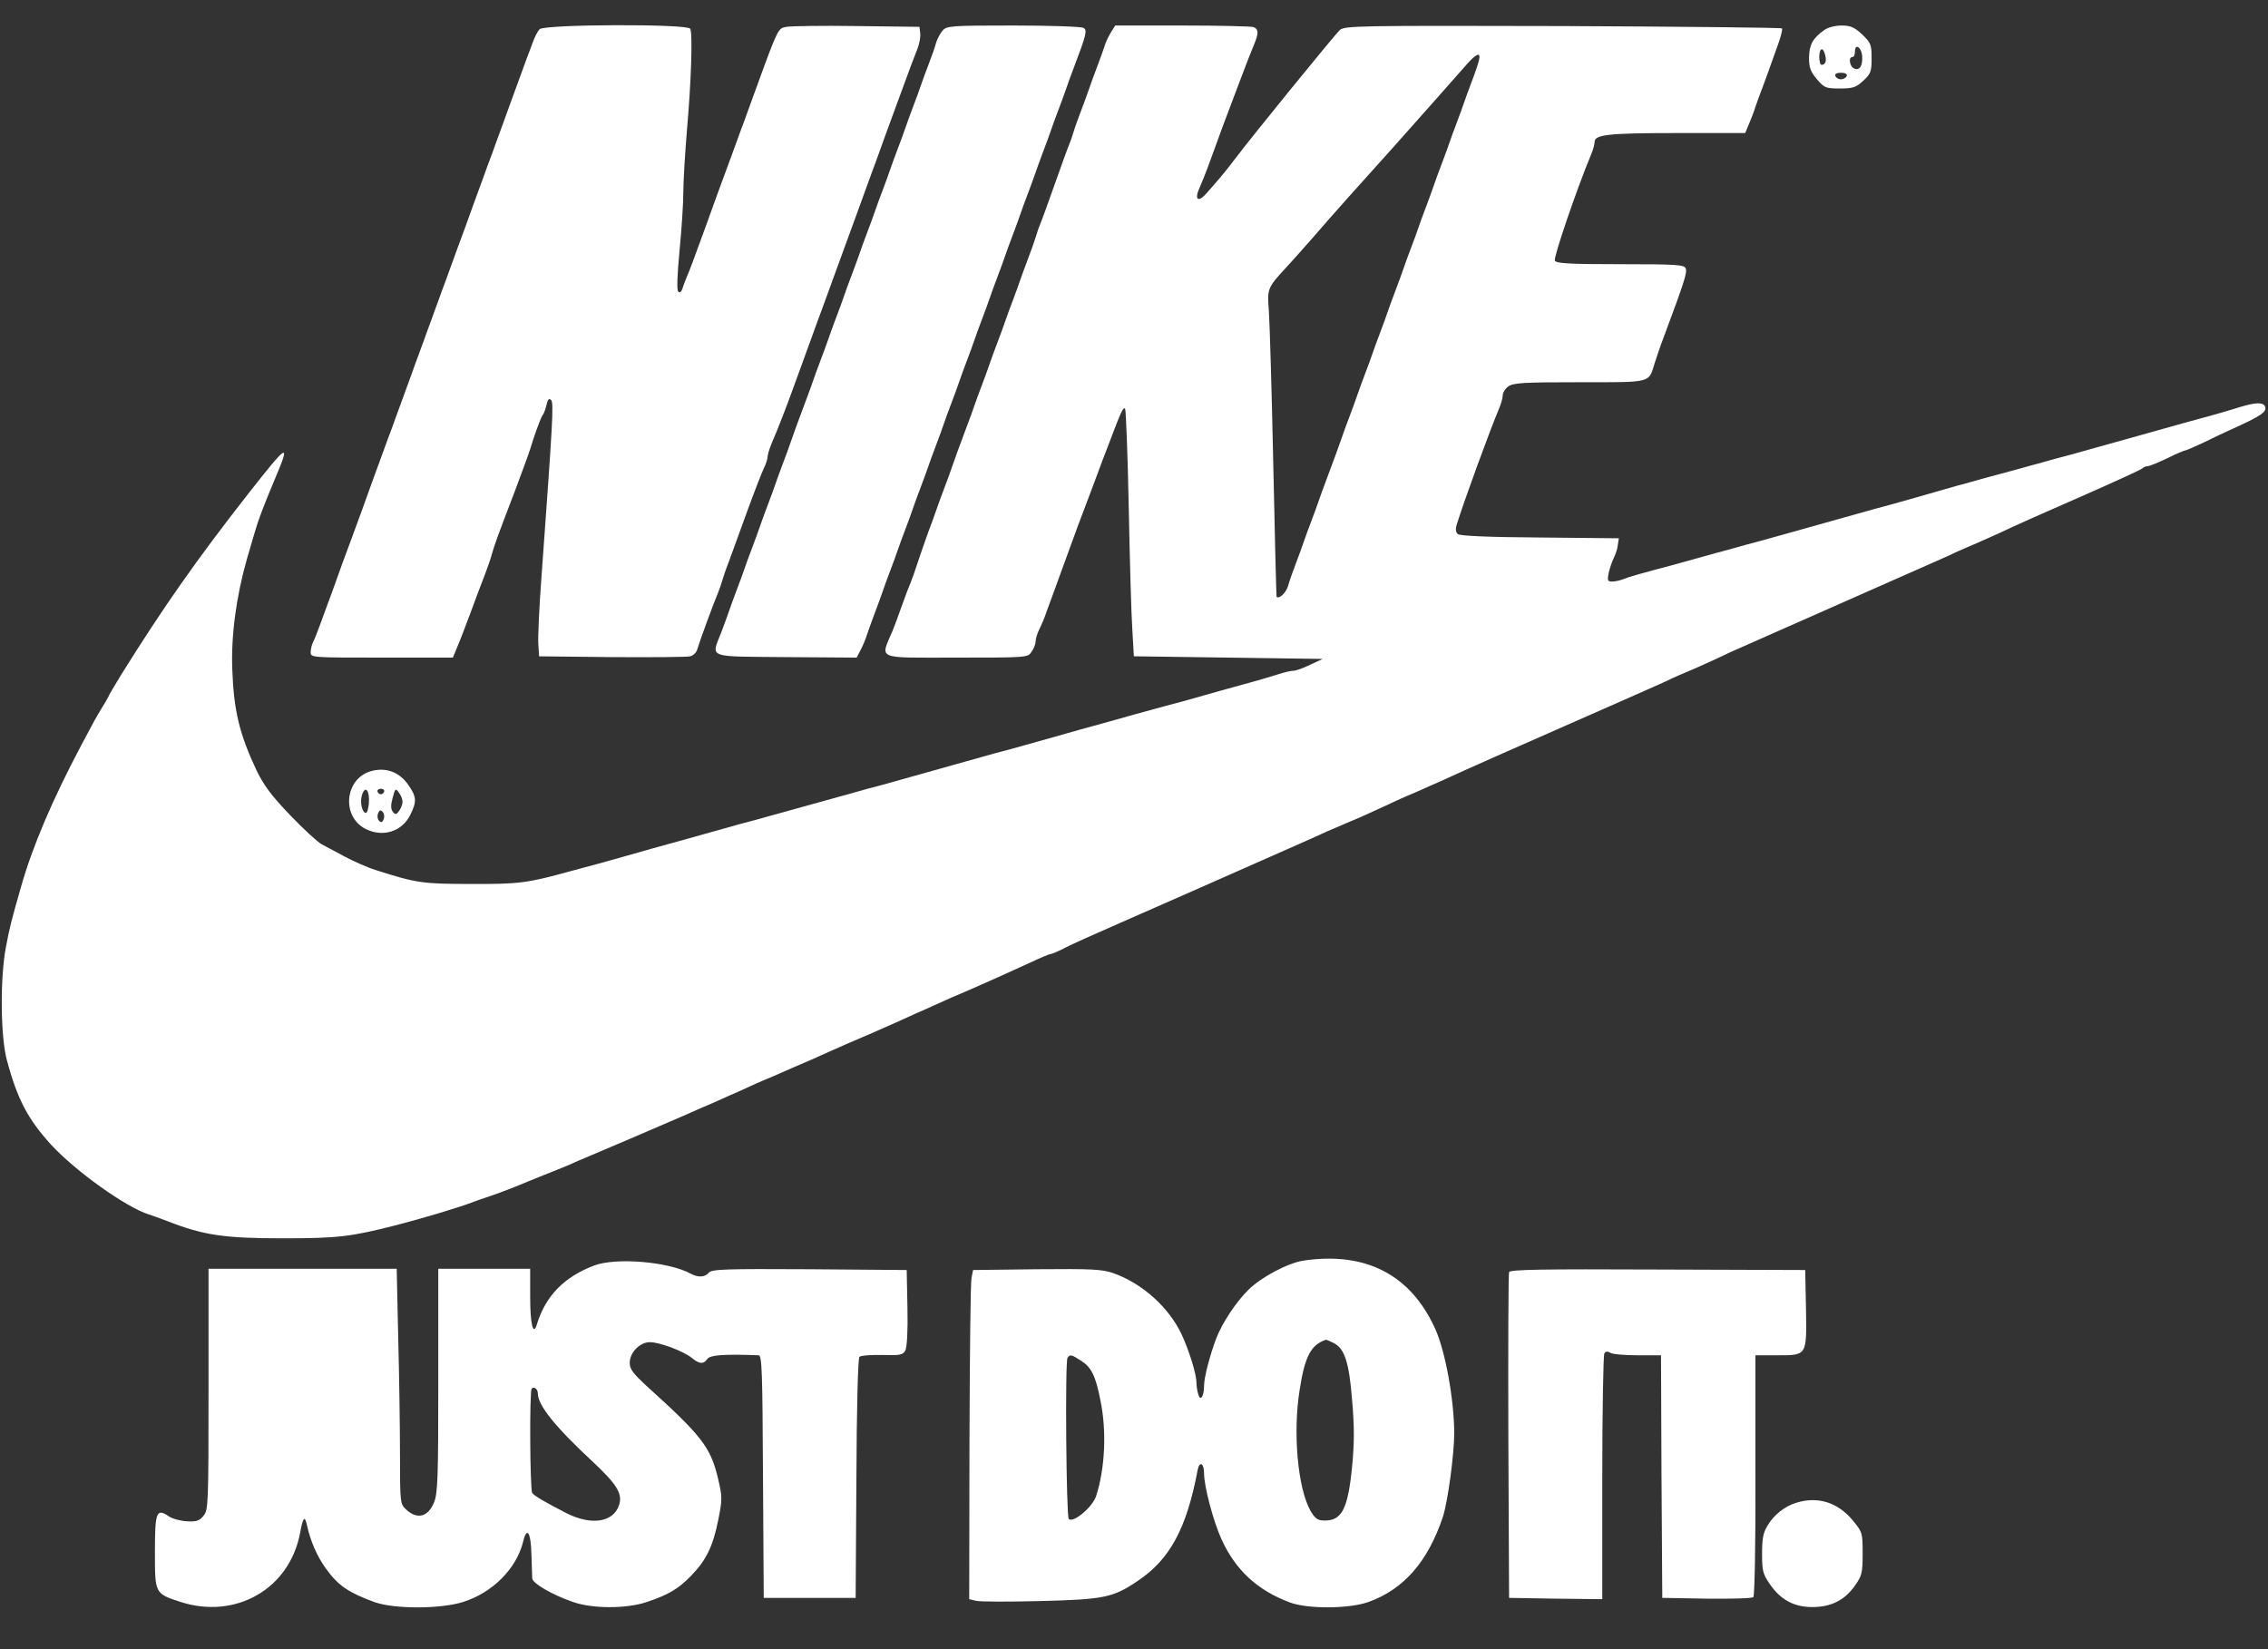 <svg width="55" height="40" viewBox="0 0 55 40" fill="none" xmlns="http://www.w3.org/2000/svg">
<rect x="0" y="0" width="55" height="40" fill="#333333" stroke="none"/>
<g clip-path="url(#clip0_6979_45825)">
<path d="M13.086 0.708C13.037 0.759 12.969 0.893 12.925 1.014C12.882 1.128 12.808 1.332 12.758 1.459C12.535 2.076 12.479 2.229 12.387 2.477C12.331 2.63 12.25 2.852 12.207 2.973C12.164 3.094 12.077 3.323 12.021 3.482C11.966 3.641 11.879 3.876 11.829 4.004C11.78 4.137 11.706 4.353 11.656 4.481C11.607 4.614 11.526 4.843 11.47 4.99C11.347 5.34 11.21 5.708 11.099 6.007C11.05 6.141 10.963 6.376 10.907 6.535C10.851 6.694 10.765 6.93 10.715 7.057C10.666 7.191 10.591 7.407 10.542 7.534C10.492 7.668 10.412 7.897 10.356 8.043C10.3 8.196 10.22 8.425 10.171 8.552C10.121 8.686 10.034 8.921 9.979 9.08C9.923 9.239 9.836 9.468 9.793 9.589C9.75 9.71 9.663 9.939 9.607 10.098C9.552 10.257 9.465 10.492 9.415 10.62C9.304 10.925 9.168 11.294 9.044 11.637C8.988 11.79 8.908 12.013 8.864 12.134C8.821 12.254 8.747 12.471 8.691 12.611C8.642 12.751 8.549 12.992 8.493 13.151C8.357 13.514 8.221 13.883 8.122 14.169C8.078 14.29 7.998 14.513 7.942 14.659C7.886 14.812 7.8 15.053 7.744 15.2C7.688 15.352 7.62 15.524 7.589 15.582C7.558 15.645 7.534 15.753 7.534 15.823C7.534 15.95 7.571 15.95 9.254 15.95H10.982L11.056 15.772C11.099 15.677 11.248 15.302 11.384 14.933C11.52 14.564 11.687 14.118 11.755 13.947C11.823 13.768 11.904 13.539 11.929 13.438C11.991 13.215 12.065 13.011 12.486 11.911C12.659 11.453 12.826 10.995 12.857 10.893C12.944 10.594 13.111 10.136 13.16 10.066C13.191 10.034 13.229 9.92 13.253 9.818C13.284 9.684 13.315 9.653 13.365 9.703C13.433 9.773 13.402 10.257 13.13 14.01C13.074 14.742 13.043 15.473 13.055 15.632L13.074 15.919L14.838 15.938C15.81 15.944 16.664 15.938 16.738 15.919C16.813 15.9 16.893 15.823 16.912 15.741C16.961 15.569 17.296 14.653 17.407 14.392C17.45 14.284 17.5 14.144 17.518 14.074C17.537 14.004 17.605 13.8 17.673 13.629C17.735 13.45 17.939 12.91 18.113 12.42C18.292 11.93 18.478 11.447 18.527 11.351C18.577 11.249 18.614 11.128 18.614 11.084C18.614 11.033 18.657 10.887 18.713 10.753C18.868 10.397 19.103 9.786 19.264 9.335C19.307 9.214 19.394 8.985 19.45 8.826C19.505 8.667 19.592 8.438 19.635 8.317C19.679 8.196 19.759 7.973 19.815 7.82C19.871 7.674 19.957 7.439 20.007 7.299C20.056 7.159 20.143 6.93 20.192 6.79C20.242 6.65 20.329 6.421 20.378 6.281C20.428 6.141 20.514 5.912 20.564 5.772C20.613 5.632 20.7 5.403 20.75 5.263C20.799 5.123 20.886 4.894 20.935 4.754C20.985 4.614 21.072 4.379 21.127 4.226C21.183 4.08 21.263 3.857 21.307 3.736C21.393 3.495 21.517 3.151 21.672 2.731C21.728 2.585 21.814 2.35 21.864 2.21C22.056 1.675 22.161 1.408 22.248 1.185C22.297 1.058 22.328 0.886 22.316 0.804L22.297 0.651L20.781 0.632C19.945 0.619 19.177 0.632 19.072 0.651C18.868 0.689 18.874 0.664 18.335 2.146C18.286 2.286 18.199 2.515 18.15 2.655C18.1 2.795 18.02 3.018 17.97 3.145C17.921 3.278 17.84 3.507 17.785 3.654C17.729 3.806 17.642 4.048 17.586 4.194C17.395 4.716 17.32 4.913 17.128 5.454C16.776 6.421 16.744 6.504 16.664 6.694C16.621 6.796 16.565 6.943 16.547 7.006C16.522 7.083 16.485 7.108 16.447 7.07C16.41 7.032 16.423 6.675 16.478 6.09C16.528 5.581 16.571 4.939 16.571 4.659C16.571 4.379 16.614 3.705 16.658 3.164C16.763 1.981 16.8 0.81 16.738 0.696C16.664 0.575 13.21 0.587 13.086 0.708ZM22.86 0.74C22.805 0.804 22.73 0.937 22.7 1.039C22.675 1.141 22.588 1.383 22.514 1.574C22.439 1.764 22.359 1.993 22.328 2.082C22.297 2.171 22.217 2.401 22.142 2.591C22.068 2.782 21.988 3.011 21.957 3.1C21.926 3.189 21.845 3.418 21.771 3.609C21.697 3.8 21.616 4.029 21.585 4.118C21.554 4.207 21.474 4.436 21.4 4.627C21.325 4.818 21.245 5.047 21.214 5.136C21.183 5.225 21.102 5.454 21.028 5.645C20.954 5.836 20.873 6.065 20.843 6.154C20.811 6.243 20.731 6.472 20.657 6.663C20.582 6.854 20.502 7.083 20.471 7.172C20.44 7.261 20.36 7.49 20.285 7.681C20.211 7.871 20.131 8.1 20.1 8.189C20.069 8.279 19.988 8.508 19.914 8.698C19.84 8.889 19.759 9.118 19.728 9.207C19.697 9.296 19.617 9.525 19.543 9.716C19.357 10.212 19.233 10.55 19.171 10.734C19.14 10.823 19.06 11.052 18.985 11.243C18.911 11.434 18.831 11.663 18.8 11.752C18.769 11.841 18.688 12.07 18.614 12.261C18.54 12.452 18.459 12.681 18.428 12.77C18.397 12.859 18.317 13.088 18.243 13.279C18.168 13.47 18.088 13.698 18.057 13.787C18.026 13.877 17.945 14.106 17.871 14.296C17.797 14.487 17.716 14.716 17.685 14.805C17.654 14.894 17.574 15.123 17.5 15.314C17.246 15.976 17.097 15.919 19.06 15.938L20.774 15.95L20.88 15.747C20.935 15.639 21.003 15.473 21.028 15.384C21.059 15.295 21.14 15.06 21.214 14.869C21.288 14.678 21.369 14.449 21.4 14.36C21.43 14.271 21.511 14.042 21.585 13.851C21.66 13.66 21.74 13.431 21.771 13.342C21.802 13.253 21.882 13.024 21.957 12.833C22.031 12.643 22.111 12.414 22.142 12.324C22.173 12.235 22.254 12.006 22.328 11.816C22.402 11.625 22.483 11.396 22.514 11.307C22.545 11.217 22.625 10.989 22.7 10.798C22.774 10.607 22.854 10.378 22.885 10.289C22.916 10.2 22.997 9.971 23.071 9.78C23.145 9.589 23.226 9.36 23.257 9.271C23.288 9.182 23.368 8.953 23.442 8.762C23.517 8.571 23.597 8.342 23.628 8.253C23.659 8.164 23.739 7.935 23.814 7.744C23.888 7.553 23.968 7.324 24 7.235C24.03 7.146 24.111 6.917 24.185 6.726C24.259 6.535 24.34 6.306 24.371 6.217C24.402 6.128 24.482 5.899 24.557 5.708C24.631 5.518 24.711 5.289 24.742 5.2C24.773 5.11 24.854 4.881 24.928 4.691C25.002 4.5 25.083 4.271 25.114 4.182C25.145 4.093 25.225 3.864 25.299 3.673C25.374 3.482 25.454 3.253 25.485 3.164C25.516 3.075 25.596 2.846 25.671 2.655C25.745 2.464 25.826 2.235 25.857 2.146C25.887 2.057 25.968 1.828 26.042 1.637C26.346 0.836 26.37 0.734 26.277 0.677C26.234 0.645 25.473 0.619 24.581 0.619C23.083 0.619 22.959 0.626 22.86 0.74Z" fill="white"/>
<path d="M26.94 0.785C26.884 0.88 26.81 1.026 26.785 1.122C26.754 1.211 26.674 1.446 26.599 1.637C26.525 1.828 26.445 2.057 26.414 2.146C26.383 2.235 26.302 2.464 26.228 2.655C26.154 2.846 26.067 3.087 26.036 3.196C26.005 3.297 25.956 3.444 25.925 3.514C25.894 3.584 25.739 4.01 25.578 4.468C25.417 4.92 25.262 5.352 25.231 5.422C25.2 5.492 25.151 5.632 25.12 5.74C25.089 5.842 25.002 6.09 24.928 6.281C24.854 6.472 24.773 6.701 24.742 6.79C24.711 6.879 24.631 7.108 24.557 7.299C24.482 7.49 24.402 7.719 24.371 7.808C24.34 7.897 24.259 8.126 24.185 8.317C24.111 8.507 24.03 8.736 23.999 8.825C23.968 8.915 23.888 9.144 23.814 9.334C23.739 9.525 23.659 9.754 23.628 9.843C23.597 9.932 23.517 10.161 23.442 10.352C23.257 10.848 23.133 11.186 23.071 11.37C23.04 11.459 22.959 11.688 22.885 11.879C22.811 12.07 22.73 12.299 22.7 12.388C22.669 12.477 22.588 12.706 22.514 12.897C22.446 13.088 22.328 13.418 22.26 13.628C22.192 13.838 22.111 14.067 22.081 14.137C22.049 14.207 21.951 14.462 21.864 14.71C21.777 14.952 21.684 15.212 21.653 15.282C21.344 16.014 21.201 15.95 23.189 15.95C24.909 15.95 24.922 15.95 25.015 15.81C25.07 15.734 25.114 15.62 25.114 15.562C25.114 15.499 25.151 15.371 25.2 15.27C25.25 15.174 25.337 14.971 25.386 14.818C25.442 14.672 25.528 14.436 25.578 14.296C25.628 14.156 25.708 13.934 25.758 13.8C25.807 13.673 25.887 13.444 25.943 13.291C25.999 13.145 26.079 12.916 26.129 12.782C26.178 12.655 26.346 12.203 26.506 11.784C26.661 11.364 26.828 10.918 26.878 10.797C27.187 9.977 27.243 9.85 27.286 9.92C27.305 9.964 27.348 11.046 27.373 12.324C27.398 13.603 27.435 14.932 27.46 15.282L27.497 15.918L29.787 15.95L32.078 15.982L31.774 16.122C31.607 16.205 31.428 16.268 31.372 16.268C31.31 16.268 31.143 16.306 30.988 16.357C30.84 16.402 30.536 16.497 30.314 16.555C29.849 16.682 29.348 16.822 28.952 16.936C28.797 16.981 28.494 17.064 28.271 17.121C28.048 17.184 27.714 17.273 27.528 17.324C26.915 17.496 26.513 17.611 26.178 17.7C25.807 17.808 25.324 17.941 24.848 18.075C24.674 18.126 24.346 18.215 24.123 18.272C23.9 18.336 23.597 18.419 23.442 18.463C23.288 18.508 22.984 18.59 22.761 18.654C22.539 18.718 22.235 18.8 22.081 18.845C21.926 18.889 21.622 18.972 21.4 19.036C21.177 19.093 20.842 19.182 20.657 19.239C20.471 19.29 20.168 19.373 19.988 19.424C19.512 19.557 19.029 19.691 18.657 19.793C18.484 19.843 18.156 19.933 17.933 19.99C17.71 20.053 17.407 20.136 17.252 20.181C17.097 20.225 16.794 20.308 16.571 20.372C16.082 20.505 15.581 20.645 15.209 20.753C15.055 20.798 14.751 20.881 14.528 20.944C14.306 21.001 13.99 21.09 13.817 21.135C12.801 21.415 12.585 21.447 11.433 21.44C10.257 21.44 10.102 21.421 9.112 21.103C8.908 21.04 8.567 20.887 8.351 20.772C8.134 20.658 7.886 20.524 7.793 20.473C7.701 20.422 7.36 20.111 7.038 19.774C6.586 19.303 6.401 19.055 6.221 18.686C5.806 17.802 5.67 17.242 5.633 16.237C5.602 15.422 5.726 14.481 5.986 13.565C6.06 13.317 6.141 13.03 6.172 12.929C6.258 12.623 6.394 12.267 6.661 11.631C7.057 10.696 6.995 10.734 6.011 11.987C4.791 13.546 3.962 14.723 2.94 16.364C2.792 16.605 2.643 16.854 2.625 16.904C2.6 16.955 2.526 17.083 2.458 17.191C2.334 17.394 2.272 17.503 1.968 18.081C1.269 19.398 0.78 20.55 0.508 21.517C0.266 22.363 0.235 22.49 0.142 22.98C1.11349e-05 23.73 0.012 25.143 0.167 25.715C0.421 26.663 0.675 27.146 1.244 27.77C1.839 28.412 3.058 29.284 3.609 29.456C3.677 29.475 3.881 29.551 4.067 29.621C4.927 29.958 5.435 30.035 6.853 30.035C8.196 30.035 8.505 29.997 9.607 29.716C10.226 29.558 11.155 29.278 11.433 29.169C11.514 29.138 11.749 29.055 11.96 28.985C12.164 28.915 12.541 28.769 12.795 28.66C13.049 28.559 13.371 28.425 13.507 28.374C13.643 28.317 13.841 28.241 13.94 28.19C14.046 28.145 14.64 27.891 15.271 27.624C16.652 27.032 16.72 27 17.035 26.86C17.172 26.803 17.376 26.714 17.487 26.663C17.593 26.612 17.785 26.529 17.902 26.479C18.174 26.351 18.49 26.211 18.769 26.097C18.886 26.046 19.084 25.957 19.202 25.906C19.53 25.766 19.827 25.639 20.087 25.518C20.211 25.461 20.403 25.378 20.502 25.334C20.954 25.143 21.406 24.945 21.802 24.767C21.938 24.704 22.136 24.615 22.235 24.57C22.34 24.526 22.526 24.443 22.65 24.386C22.91 24.265 23.207 24.137 23.535 23.998C24.043 23.775 24.284 23.667 25.008 23.336C25.238 23.228 25.448 23.139 25.479 23.139C25.51 23.139 25.628 23.088 25.745 23.031C26.042 22.878 25.912 22.935 28.921 21.612C30.45 20.938 31.743 20.365 31.799 20.34C31.985 20.251 32.331 20.098 32.666 19.958C32.851 19.882 33.161 19.748 33.347 19.659C33.904 19.398 34.077 19.322 34.306 19.227C34.758 19.029 35.34 18.768 35.513 18.686C35.569 18.66 36.665 18.171 37.958 17.604C39.252 17.038 40.348 16.548 40.404 16.523C40.509 16.466 40.862 16.313 41.165 16.186C41.394 16.084 41.815 15.893 41.951 15.823C42.007 15.798 43.202 15.27 44.613 14.646C46.024 14.023 47.219 13.495 47.275 13.469C47.361 13.425 47.51 13.355 48.017 13.139C48.284 13.024 48.698 12.833 48.828 12.77C48.878 12.744 49.59 12.426 50.407 12.07C51.218 11.714 51.911 11.396 51.948 11.364C51.979 11.332 52.041 11.306 52.084 11.306C52.128 11.306 52.344 11.217 52.555 11.116C52.772 11.007 52.97 10.925 52.994 10.925C53.013 10.925 53.223 10.836 53.453 10.727C53.681 10.613 53.954 10.486 54.053 10.441C54.845 10.085 55 9.983 54.919 9.843C54.864 9.754 54.691 9.761 54.313 9.875C53.91 10.002 53.49 10.117 52.97 10.257C52.747 10.32 52.444 10.403 52.289 10.448C52.134 10.492 51.831 10.575 51.608 10.639C51.385 10.702 51.082 10.785 50.927 10.829C50.772 10.874 50.469 10.957 50.246 11.02C50.023 11.077 49.695 11.166 49.522 11.217C49.342 11.268 49.045 11.345 48.872 11.396C48.692 11.446 48.364 11.535 48.141 11.593C47.918 11.656 47.603 11.745 47.429 11.79C46.507 12.057 45.9 12.229 45.418 12.356C45.195 12.42 44.891 12.502 44.737 12.547C44.582 12.591 44.279 12.674 44.056 12.738C43.833 12.801 43.53 12.884 43.375 12.929C43.22 12.973 42.917 13.056 42.694 13.119C42.471 13.177 42.143 13.266 41.97 13.317C41.79 13.367 41.493 13.444 41.32 13.495C41.14 13.546 40.812 13.635 40.589 13.698C39.772 13.915 39.5 13.991 39.364 14.048C39.283 14.08 39.166 14.105 39.097 14.105C38.986 14.105 38.974 14.08 39.011 13.896C39.035 13.787 39.091 13.622 39.135 13.533C39.178 13.444 39.227 13.304 39.233 13.215L39.258 13.056L37.346 13.037C36.138 13.03 35.402 12.999 35.352 12.954C35.303 12.909 35.29 12.839 35.328 12.719C35.507 12.14 36.145 10.397 36.349 9.92C36.398 9.805 36.442 9.659 36.442 9.589C36.442 9.525 36.504 9.423 36.578 9.373C36.696 9.283 36.968 9.271 38.305 9.271C40.075 9.271 39.976 9.296 40.125 8.813C40.175 8.66 40.267 8.38 40.342 8.189C40.849 6.828 40.917 6.618 40.88 6.51C40.843 6.421 40.663 6.408 39.289 6.408C38.045 6.408 37.729 6.389 37.705 6.319C37.674 6.236 38.237 4.582 38.584 3.749C38.633 3.634 38.67 3.501 38.67 3.444C38.67 3.266 38.992 3.227 40.657 3.227H42.322L42.422 2.986C42.477 2.858 42.545 2.68 42.57 2.591C42.601 2.502 42.681 2.273 42.756 2.082C42.83 1.891 42.91 1.662 42.941 1.573C42.972 1.484 43.053 1.262 43.121 1.071C43.189 0.88 43.232 0.708 43.214 0.689C43.195 0.67 40.806 0.645 37.897 0.632C32.926 0.619 32.61 0.626 32.492 0.727C32.369 0.842 30.363 3.304 29.942 3.864C29.824 4.023 29.663 4.22 29.589 4.309C29.515 4.398 29.366 4.563 29.267 4.678C29.057 4.926 28.952 4.85 29.094 4.544C29.143 4.43 29.23 4.22 29.286 4.067C29.645 3.081 29.676 2.992 30.035 2.05C30.19 1.631 30.363 1.192 30.413 1.077C30.524 0.81 30.524 0.708 30.4 0.657C30.344 0.638 29.571 0.619 28.673 0.619H27.045L26.94 0.785ZM35.866 1.459C35.847 1.542 35.773 1.764 35.699 1.955C35.625 2.146 35.544 2.375 35.513 2.464C35.482 2.553 35.402 2.782 35.328 2.973C35.253 3.164 35.173 3.393 35.142 3.482C35.111 3.571 35.03 3.8 34.956 3.991C34.882 4.182 34.801 4.411 34.77 4.5C34.739 4.589 34.659 4.818 34.585 5.009C34.51 5.199 34.43 5.428 34.399 5.517C34.368 5.607 34.288 5.836 34.213 6.026C34.139 6.217 34.059 6.446 34.028 6.535C33.997 6.624 33.916 6.853 33.842 7.044C33.768 7.235 33.687 7.464 33.656 7.553C33.625 7.642 33.545 7.871 33.471 8.062C33.396 8.253 33.316 8.482 33.285 8.571C33.254 8.66 33.173 8.889 33.099 9.08C33.025 9.271 32.944 9.5 32.913 9.589C32.882 9.678 32.802 9.907 32.728 10.098C32.653 10.289 32.573 10.518 32.542 10.607C32.48 10.791 32.356 11.128 32.17 11.624C32.096 11.815 32.016 12.044 31.985 12.133C31.954 12.223 31.873 12.451 31.799 12.642C31.725 12.833 31.644 13.062 31.613 13.151C31.582 13.24 31.502 13.469 31.428 13.66C31.353 13.851 31.267 14.099 31.236 14.214C31.186 14.379 31.019 14.538 30.957 14.474C30.951 14.462 30.914 13.011 30.877 11.243C30.84 9.474 30.79 7.814 30.771 7.547C30.728 6.993 30.728 6.987 31.223 6.453C31.391 6.268 31.663 5.963 31.83 5.772C31.991 5.581 32.424 5.091 32.783 4.69C33.142 4.29 33.607 3.774 33.811 3.545C34.015 3.316 34.424 2.852 34.721 2.521C35.018 2.184 35.377 1.777 35.519 1.618C35.798 1.293 35.916 1.243 35.866 1.459Z" fill="white"/>
<path d="M44.241 0.727C43.957 0.931 43.876 1.084 43.87 1.395C43.87 1.643 43.907 1.739 44.062 1.923C44.241 2.133 44.279 2.146 44.619 2.146C44.935 2.146 45.009 2.12 45.182 1.961C45.368 1.79 45.387 1.739 45.387 1.414C45.387 1.077 45.368 1.039 45.158 0.835C44.966 0.657 44.873 0.619 44.656 0.619C44.508 0.619 44.328 0.664 44.241 0.727ZM45.158 1.357C45.176 1.592 45.096 1.72 44.966 1.662C44.854 1.618 44.817 1.383 44.922 1.383C44.959 1.383 44.984 1.325 44.984 1.249C44.984 1.045 45.139 1.141 45.158 1.357ZM44.26 1.332C44.303 1.478 44.266 1.573 44.173 1.573C44.142 1.573 44.118 1.484 44.118 1.383C44.118 1.16 44.211 1.128 44.26 1.332ZM44.786 1.841C44.768 1.885 44.706 1.923 44.644 1.923C44.582 1.923 44.52 1.885 44.508 1.841C44.489 1.796 44.538 1.764 44.644 1.764C44.749 1.764 44.798 1.796 44.786 1.841ZM9.019 18.698C8.357 18.864 8.264 19.812 8.877 20.111C9.291 20.314 9.75 20.168 9.948 19.767C10.115 19.436 10.102 19.322 9.892 19.023C9.681 18.73 9.372 18.609 9.019 18.698ZM8.945 19.487C8.932 19.627 8.902 19.729 8.864 19.716C8.772 19.691 8.722 19.43 8.784 19.265C8.864 19.036 8.97 19.188 8.945 19.487ZM9.316 19.201C9.304 19.239 9.267 19.265 9.236 19.265C9.205 19.265 9.168 19.239 9.155 19.201C9.143 19.163 9.18 19.131 9.236 19.131C9.291 19.131 9.329 19.163 9.316 19.201ZM9.762 19.449C9.762 19.506 9.725 19.602 9.681 19.665C9.613 19.761 9.589 19.767 9.527 19.691C9.477 19.621 9.471 19.538 9.521 19.354C9.582 19.118 9.595 19.112 9.675 19.227C9.725 19.29 9.762 19.392 9.762 19.449ZM9.304 19.869C9.273 19.952 9.242 19.958 9.192 19.907C9.155 19.869 9.143 19.793 9.168 19.729C9.199 19.646 9.23 19.64 9.279 19.691C9.316 19.729 9.329 19.805 9.304 19.869ZM31.613 30.575C31.23 30.633 30.573 30.983 30.27 31.288C29.973 31.581 29.639 32.089 29.496 32.458C29.342 32.865 29.199 33.406 29.199 33.61C29.199 33.877 29.106 34.004 29.057 33.813C29.032 33.737 29.014 33.603 29.014 33.533C29.014 33.324 28.834 32.751 28.654 32.363C28.345 31.708 27.701 31.129 27.002 30.881C26.729 30.785 26.482 30.773 25.145 30.785L23.597 30.804L23.56 30.995C23.535 31.097 23.517 32.897 23.51 34.984L23.504 38.788L23.665 38.826C23.758 38.852 24.457 38.852 25.231 38.833C26.773 38.794 26.989 38.75 27.584 38.349C28.37 37.827 28.778 37.07 29.044 35.652C29.088 35.429 29.199 35.486 29.199 35.734C29.199 36.053 29.422 36.892 29.62 37.331C29.961 38.082 30.493 38.572 31.273 38.864C31.706 39.03 32.709 39.023 33.179 38.858C34.04 38.553 34.628 37.878 34.993 36.784C35.111 36.415 35.266 35.27 35.266 34.748C35.259 33.922 35.049 32.776 34.807 32.236C34.213 30.919 33.124 30.353 31.613 30.575ZM32.325 32.566C32.604 32.694 32.715 33.025 32.789 33.96C32.845 34.602 32.845 34.99 32.789 35.569C32.691 36.587 32.542 36.88 32.133 36.88C31.954 36.88 31.898 36.841 31.78 36.644C31.471 36.097 31.347 34.748 31.52 33.693C31.644 32.897 31.793 32.617 32.152 32.496C32.158 32.49 32.239 32.522 32.325 32.566ZM26.209 32.999C26.463 33.158 26.568 33.362 26.686 33.966C26.841 34.717 26.797 35.62 26.581 36.288C26.494 36.555 26.024 36.95 25.918 36.841C25.857 36.778 25.826 33.044 25.887 32.935C25.943 32.846 25.986 32.853 26.209 32.999ZM14.405 30.696C13.674 30.976 13.229 31.434 13.018 32.127C12.931 32.414 12.857 32.115 12.857 31.466V30.773H10.629V33.476C10.629 35.798 10.616 36.212 10.53 36.428C10.387 36.797 10.115 36.867 9.842 36.606C9.706 36.479 9.7 36.441 9.7 35.296C9.7 34.647 9.681 33.362 9.657 32.446L9.62 30.773H5.057V33.693C5.057 36.472 5.051 36.619 4.94 36.759C4.841 36.886 4.766 36.911 4.544 36.899C4.389 36.892 4.191 36.841 4.104 36.784C3.795 36.574 3.757 36.657 3.757 37.63C3.757 38.654 3.751 38.648 4.37 38.852C5.72 39.291 7.032 38.534 7.28 37.166C7.348 36.803 7.391 36.752 7.441 36.981C7.527 37.376 7.688 37.751 7.911 38.056C8.208 38.464 8.456 38.629 9.081 38.858C9.558 39.03 10.691 39.03 11.241 38.852C11.953 38.623 12.523 38.044 12.684 37.401C12.777 37.007 12.876 37.16 12.888 37.719C12.894 37.974 12.907 38.228 12.907 38.285C12.919 38.406 13.389 38.68 13.885 38.852C14.361 39.023 15.185 39.023 15.68 38.858C16.212 38.68 16.447 38.54 16.757 38.222C17.128 37.84 17.289 37.509 17.419 36.861C17.518 36.358 17.518 36.313 17.413 35.862C17.233 35.098 17.011 34.819 15.68 33.616C15.352 33.311 15.271 33.209 15.271 33.056C15.271 32.802 15.519 32.554 15.76 32.554C15.995 32.554 16.571 32.77 16.776 32.935C16.961 33.088 17.06 33.094 17.153 32.961C17.221 32.865 17.562 32.84 18.397 32.872C18.478 32.872 18.49 33.26 18.503 35.811L18.521 38.756H20.75L20.768 35.862C20.774 34.189 20.805 32.948 20.842 32.91C20.873 32.878 21.121 32.859 21.393 32.865C21.833 32.878 21.895 32.865 21.957 32.751C21.994 32.668 22.019 32.28 22.006 31.714L21.988 30.804L19.629 30.785C17.586 30.773 17.258 30.785 17.19 30.868C17.097 30.983 16.924 30.989 16.751 30.893C16.218 30.601 14.937 30.493 14.405 30.696ZM13.043 33.801C13.043 34.081 13.464 34.608 14.355 35.435C14.968 36.008 15.104 36.231 15.011 36.511C14.869 36.924 14.343 37.007 13.736 36.701C13.229 36.441 12.956 36.282 12.907 36.212C12.851 36.135 12.838 33.737 12.894 33.68C12.956 33.623 13.043 33.693 13.043 33.801ZM36.596 30.855C36.578 30.893 36.572 32.694 36.578 34.844L36.596 38.756L37.729 38.775L38.856 38.788V35.849C38.856 34.227 38.881 32.872 38.906 32.827C38.936 32.776 38.986 32.77 39.042 32.808C39.091 32.846 39.395 32.872 39.704 32.872H40.28L40.292 35.811L40.311 38.756L41.388 38.775C41.982 38.782 42.49 38.769 42.52 38.737C42.551 38.705 42.576 37.382 42.57 35.773V32.872H43.09C43.827 32.872 43.814 32.891 43.796 31.739L43.777 30.804L40.199 30.792C37.414 30.779 36.615 30.792 36.596 30.855Z" fill="white"/>
<path d="M43.567 36.447C43.288 36.53 43.022 36.733 42.861 37.007C42.756 37.179 42.731 37.325 42.731 37.688C42.731 38.095 42.75 38.177 42.917 38.419C43.177 38.801 43.505 38.979 43.95 38.979C44.402 38.979 44.737 38.813 44.984 38.457C45.151 38.222 45.17 38.152 45.17 37.681C45.17 37.172 45.164 37.16 44.922 36.867C44.563 36.441 44.087 36.288 43.567 36.447Z" fill="white"/>
</g>
<defs>
<clipPath id="clip0_6979_45825">
<rect width="55" height="39" fill="white" transform="translate(0 0.433)"/>
</clipPath>
</defs>
</svg>
